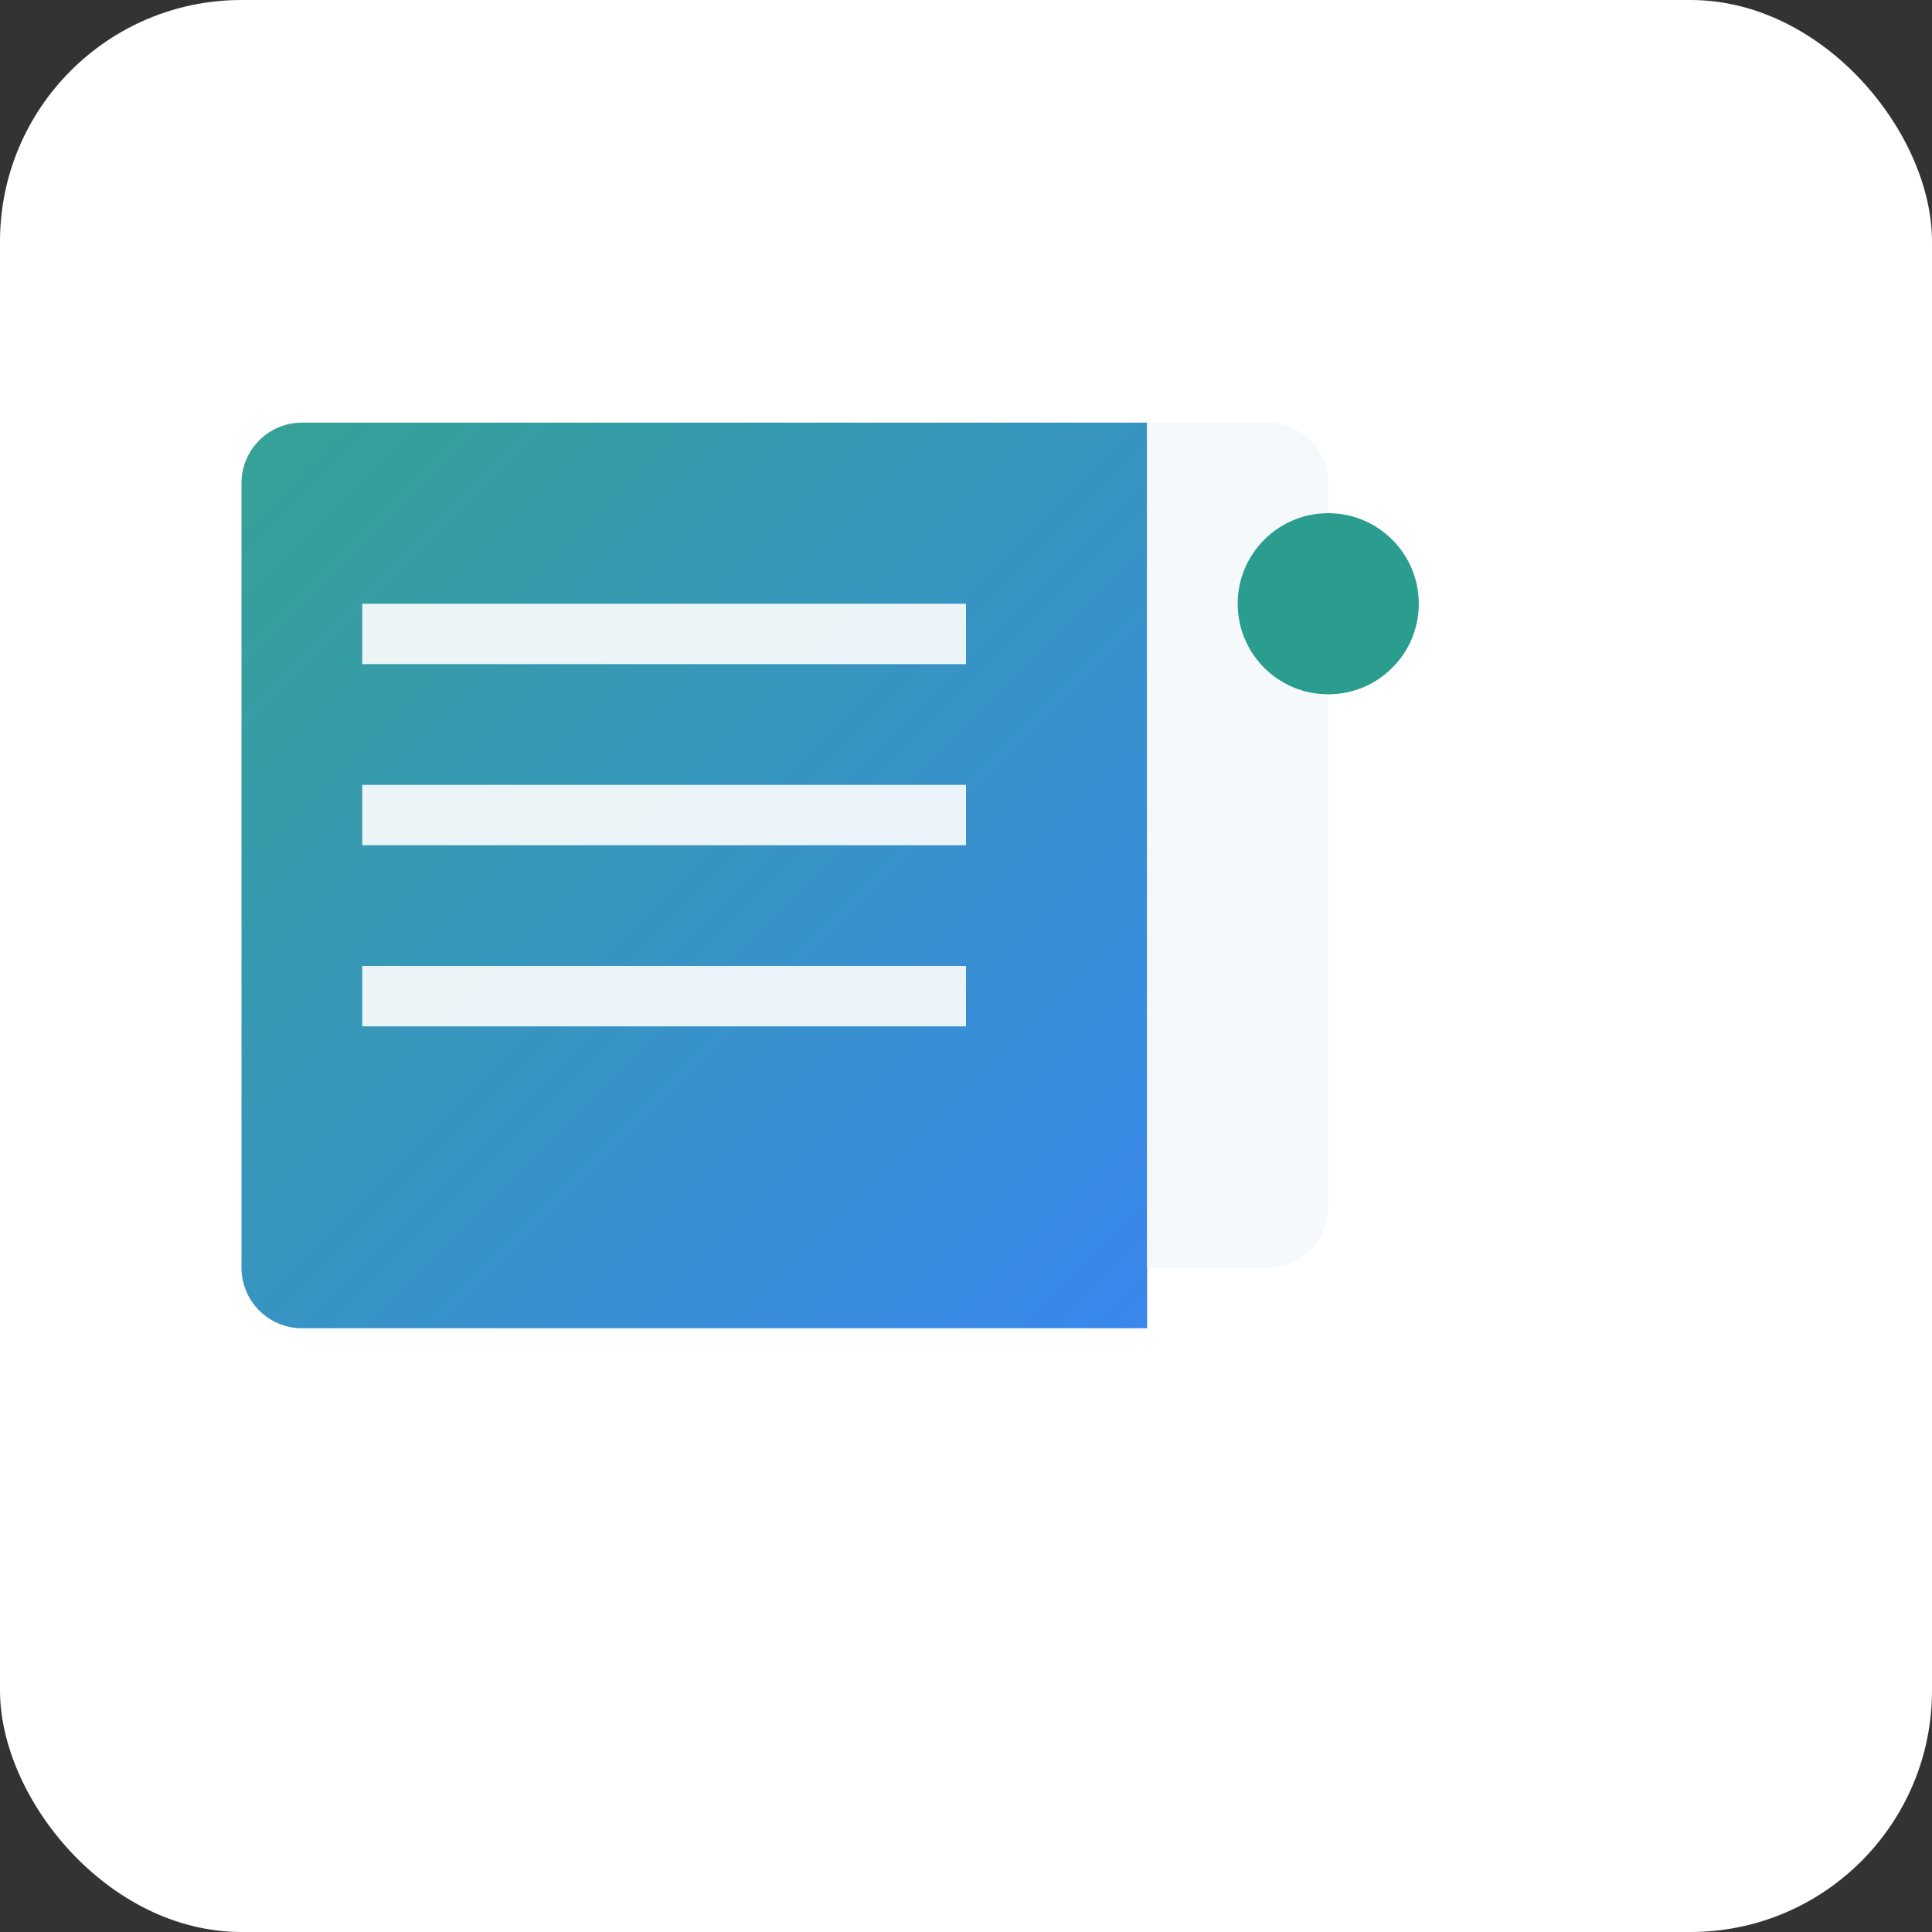 <?xml version="1.0" encoding="UTF-8"?>
<!-- Simple education/book SVG icon for TeachingKG -->
<svg xmlns="http://www.w3.org/2000/svg" viewBox="0 0 64 64" width="320" height="320">
  <rect x="0" y="0" width="64" height="64" fill="#333333" stroke="none"/>
  <defs>
    <linearGradient id="g" x1="0" x2="1" y1="0" y2="1">
      <stop offset="0" stop-color="#2a9d8f"/>
      <stop offset="1" stop-color="#2f80ed"/>
    </linearGradient>
  </defs>
  <rect width="64" height="64" rx="8" fill="#fff" />
  <g transform="translate(8,12)">
    <path d="M0 4c0-1.1.9-2 2-2h28v30H2c-1.1 0-2-.9-2-2V4z" fill="url(#g)" opacity="0.95"/>
    <path d="M30 2h4c1.1 0 2 .9 2 2v24c0 1.1-.9 2-2 2H30V2z" fill="#f6f9fb"/>
    <path d="M4 8h20v2H4zM4 14h20v2H4zM4 20h20v2H4z" fill="#ffffff" opacity="0.9"/>
    <circle cx="36" cy="8" r="3" fill="#2a9d8f"/>
  </g>
</svg>
